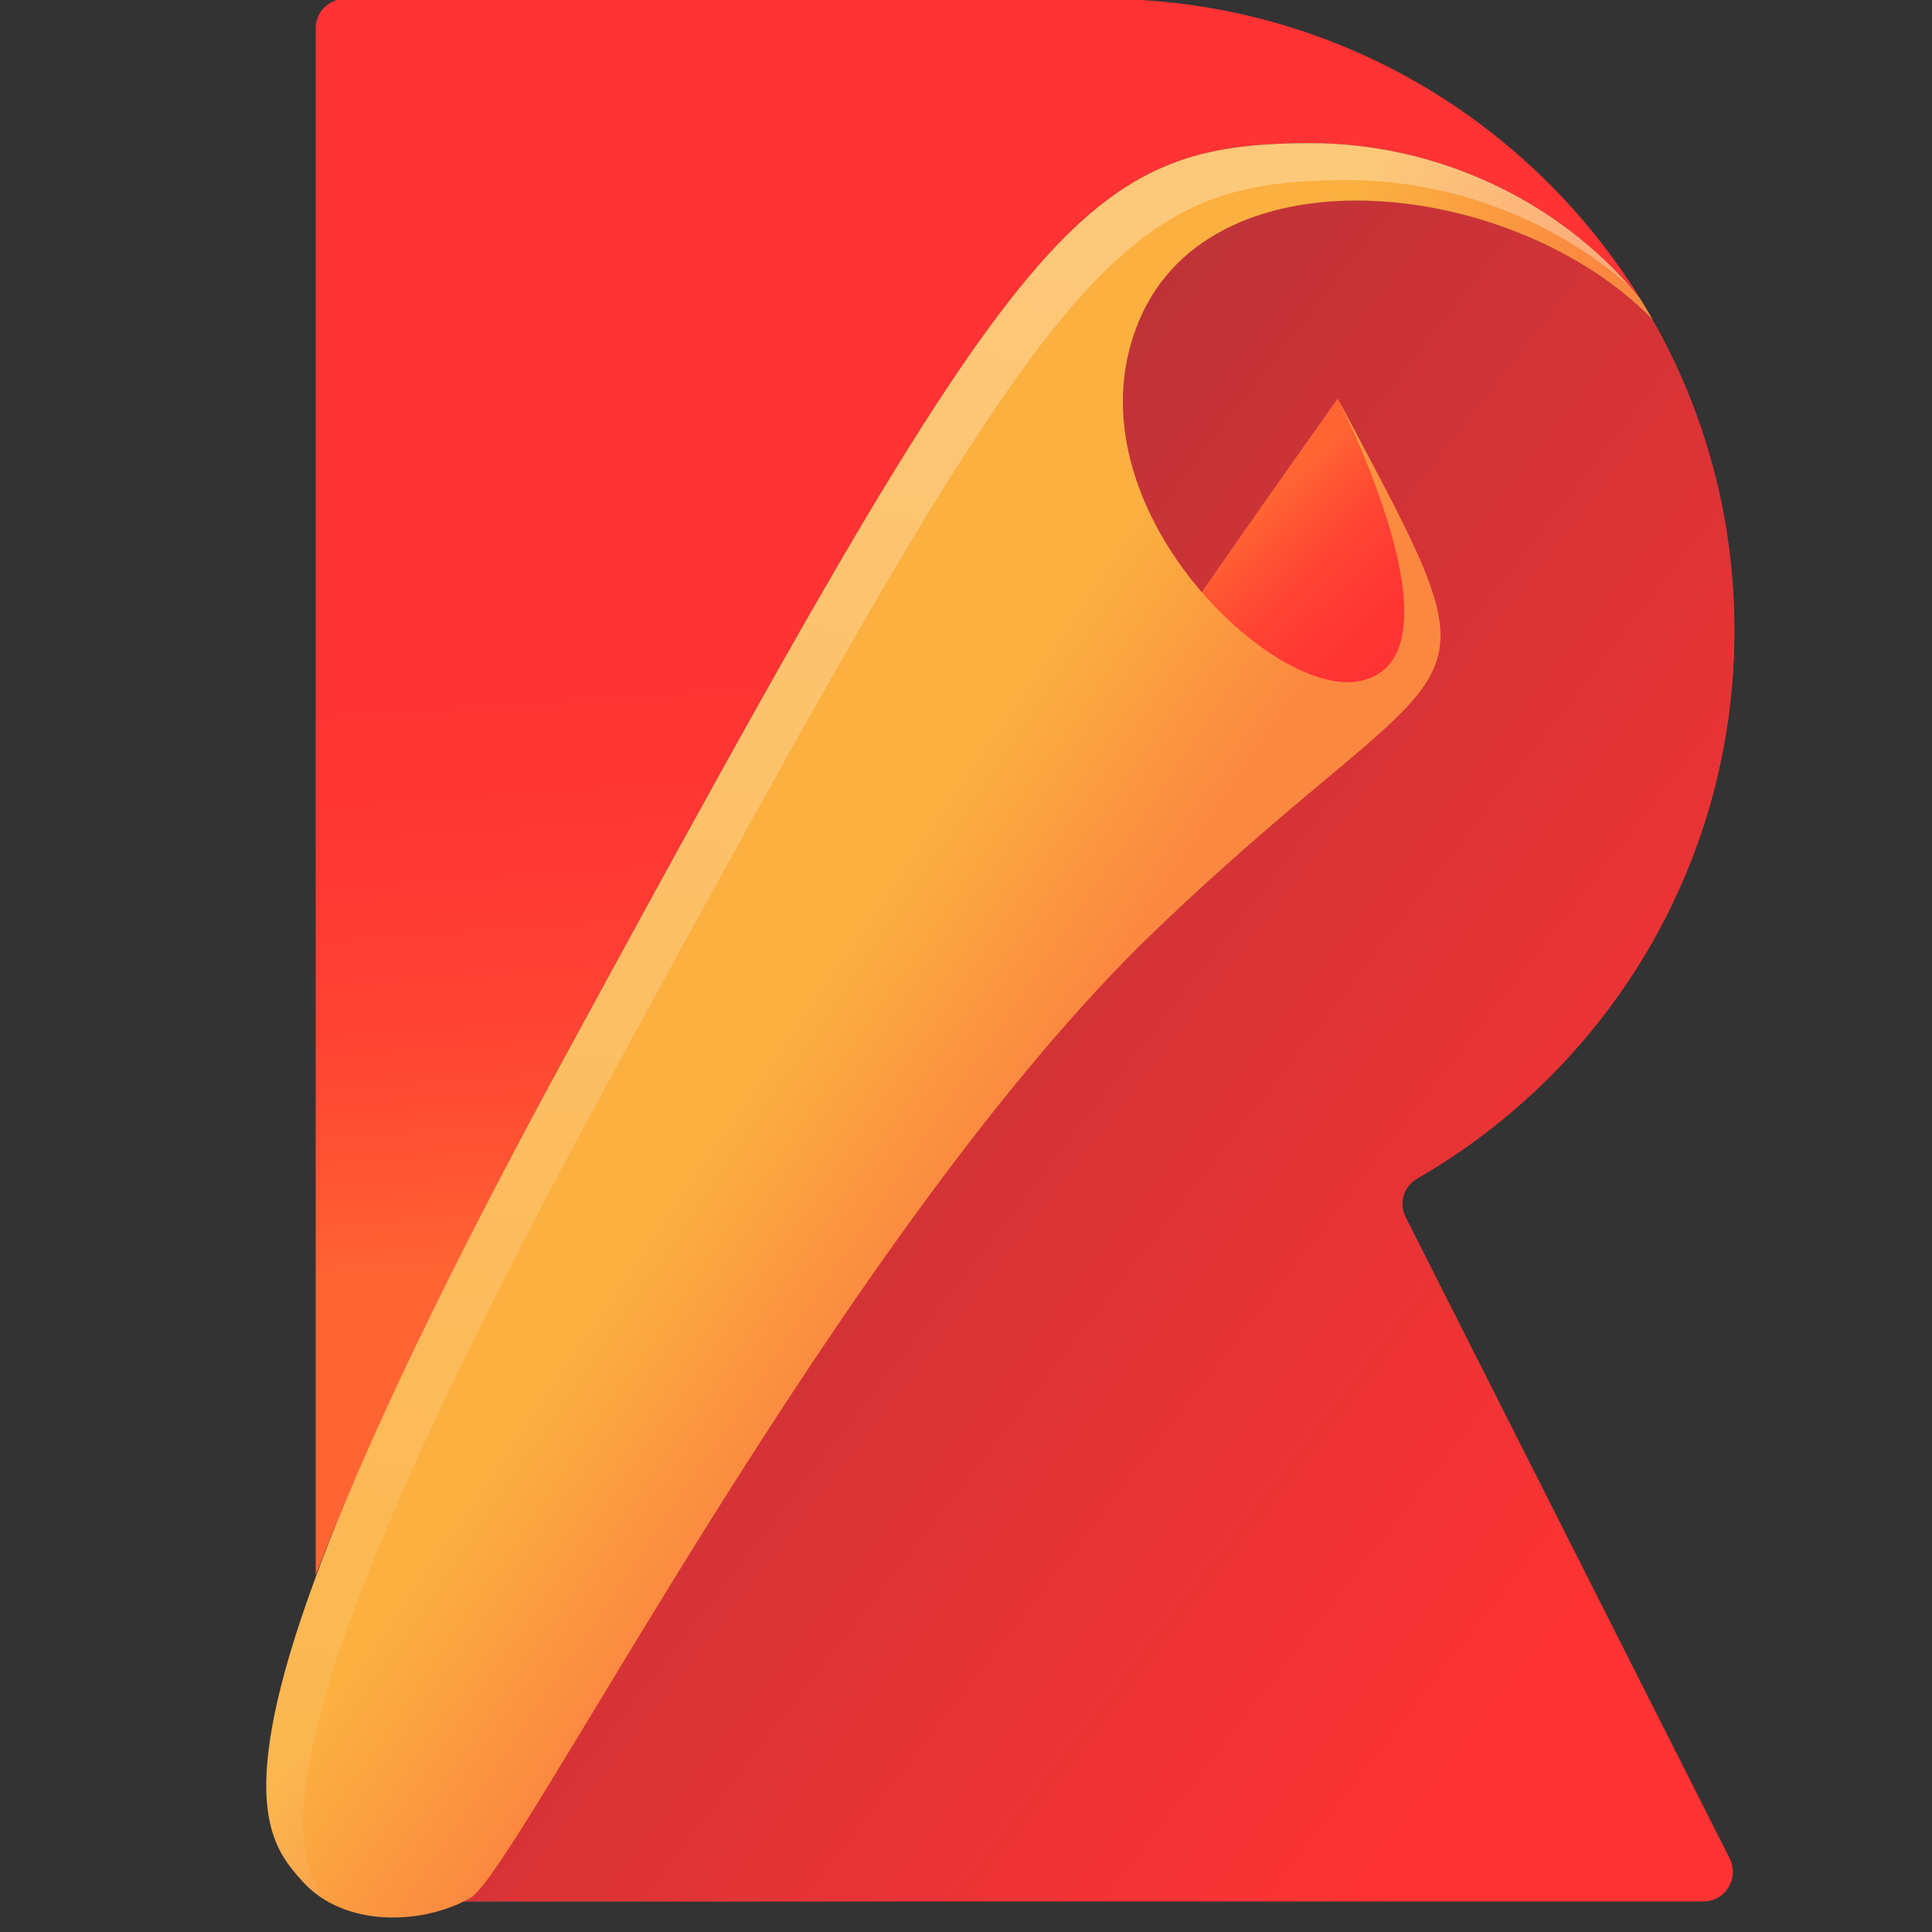 <?xml version="1.0" encoding="utf-8"?>
<svg height="100" width="100" viewBox="0 0 100 100" version="1.1" xmlns="http://www.w3.org/2000/svg">
  <rect x="0" y="0" width="100" height="100" fill="#333333" stroke="none"/>
  <style type="text/css">
	.st0{fill:url(#XMLID_4_);}
	.st1{fill:url(#XMLID_5_);}
	.st2{fill:url(#XMLID_8_);}
	.st3{fill:url(#XMLID_9_);}
	.st4{fill:url(#XMLID_11_);}
	.st5{opacity:0.3;fill:url(#XMLID_16_);}
</style>
  <linearGradient y2="559.156" x2="469.386" y1="517.156" x1="429.386" gradientUnits="userSpaceOnUse" id="XMLID_8_">
    <stop style="stop-color:#FF6533" offset="0"/>
    <stop style="stop-color:#FF5633" offset="0.157"/>
    <stop style="stop-color:#FF4333" offset="0.434"/>
    <stop style="stop-color:#FF3733" offset="0.714"/>
    <stop style="stop-color:#FF3333" offset="1"/>
  </linearGradient>
  <linearGradient y2="552.846" x2="506.943" y1="514.209" x1="450.125" gradientUnits="userSpaceOnUse" id="XMLID_11_">
    <stop style="stop-color:#FBB040" offset="0"/>
    <stop style="stop-color:#FB8840" offset="1"/>
  </linearGradient>
  <linearGradient y2="933.758" x2="450.333" y1="295.758" x1="508.333" gradientUnits="userSpaceOnUse" id="XMLID_16_">
    <stop style="stop-color:#FFFFFF" offset="0"/>
    <stop style="stop-color:#FFFFFF;stop-opacity:0" offset="1"/>
  </linearGradient>
  <g transform="matrix(0.174, 0, 0, 0.174, -35.685, -38.7)">
    <g>
      <linearGradient id="XMLID_4_" gradientUnits="userSpaceOnUse" x1="444.469" y1="526.051" x2="598.469" y2="562.051">
        <stop offset="0" style="stop-color:#FF6533"/>
        <stop offset="0.157" style="stop-color:#FF5633"/>
        <stop offset="0.434" style="stop-color:#FF4333"/>
        <stop offset="0.714" style="stop-color:#FF3733"/>
        <stop offset="1" style="stop-color:#FF3333"/>
      </linearGradient>
      <path style="fill: url(#XMLID_4_);" class="st0" d="m 721,410 c 0,-33.6 -8.8,-65.1 -24.3,-92.4 -41.1,-42.3 -130.5,-52.1 -152.7,-0.2 -22.8,53.2 38.3,112.4 65,107.7 34,-6 -6,-84 -6,-84 52,98 40,68 -54,158 -94,90 -190,279.9 -204,287.9 -0.6,0.4 -1.2,0.7 -1.9,1 h 368.7 c 6.5,0 10.7,-6.9 7.8,-12.7 L 623.2,584.5 c -2.1,-4.1 -0.6,-9.2 3.4,-11.5 C 683,540.6 721,479.8 721,410 Z"/>
    </g>
    <g>
      <linearGradient id="XMLID_5_" gradientUnits="userSpaceOnUse" x1="420.383" y1="475.002" x2="696.383" y2="689.002">
        <stop offset="0" style="stop-color:#BF3338"/>
        <stop offset="1" style="stop-color:#FF3333"/>
      </linearGradient>
      <path style="fill: url(#XMLID_5_);" class="st1" d="m 721,410 c 0,-33.6 -8.8,-65.1 -24.3,-92.4 -41.1,-42.3 -130.5,-52.1 -152.7,-0.2 -22.8,53.2 38.3,112.4 65,107.7 34,-6 -6,-84 -6,-84 52,98 40,68 -54,158 -94,90 -190,279.9 -204,287.9 -0.6,0.4 -1.2,0.7 -1.9,1 h 368.7 c 6.5,0 10.7,-6.9 7.8,-12.7 L 623.2,584.5 c -2.1,-4.1 -0.6,-9.2 3.4,-11.5 C 683,540.6 721,479.8 721,410 Z"/>
    </g>
    <path style="fill: url(#XMLID_8_);" class="st2" d="m 345,787 c 14,-8 110,-198 204,-288 94,-90 106,-60 54,-158 0,0 -199,279 -271,417"/>
    <g>
      <linearGradient id="XMLID_9_" gradientUnits="userSpaceOnUse" x1="502.111" y1="589.457" x2="490.111" y2="417.457">
        <stop offset="0" style="stop-color:#FF6533"/>
        <stop offset="0.157" style="stop-color:#FF5633"/>
        <stop offset="0.434" style="stop-color:#FF4333"/>
        <stop offset="0.714" style="stop-color:#FF3733"/>
        <stop offset="1" style="stop-color:#FF3333"/>
      </linearGradient>
      <path style="fill: url(#XMLID_9_);" class="st3" d="M 373,537 C 507.4,289.9 525,265 595,265 c 36.8,0 73.9,16.6 97.9,46.1 -32.7,-52.7 -90.6,-88 -156.9,-89 v 0 H 307.7 c -4.8,0 -8.7,3.9 -8.7,8.7 V 412 598 691 c 13.6,-35.1 36.7,-85.3 74,-154 z"/>
    </g>
    <path style="fill: url(#XMLID_11_);" class="st4" d="m 549,499 c -94,90 -190,280 -204,288 -14,8 -37.5,9 -50,-5 -13.3,-14.9 -34,-39 78,-245 134.4,-247.1 152,-272 222,-272 36.8,0 73.9,16.6 97.9,46.1 1.3,2.1 2.6,4.3 3.9,6.5 -41.1,-42.3 -130.5,-52.1 -152.7,-0.2 -22.8,53.2 38.3,112.4 65,107.7 34,-6 -6,-84 -6,-84 C 655,439 643,409 549,499 Z"/>
    <path style="fill: url(#XMLID_16_);" class="st5" d="M 384,548 C 518.4,300.9 536,276 606,276 c 30.3,0 60.8,11.3 84,31.7 -24,-27.4 -59.6,-42.7 -95,-42.7 -70,0 -87.6,24.9 -222,272 -112,206 -91.3,230.1 -78,245 1.9,2.1 4.1,3.9 6.4,5.4 -11.7,-17 -16.9,-56.5 82.6,-239.4 z"/>
  </g>
</svg>

